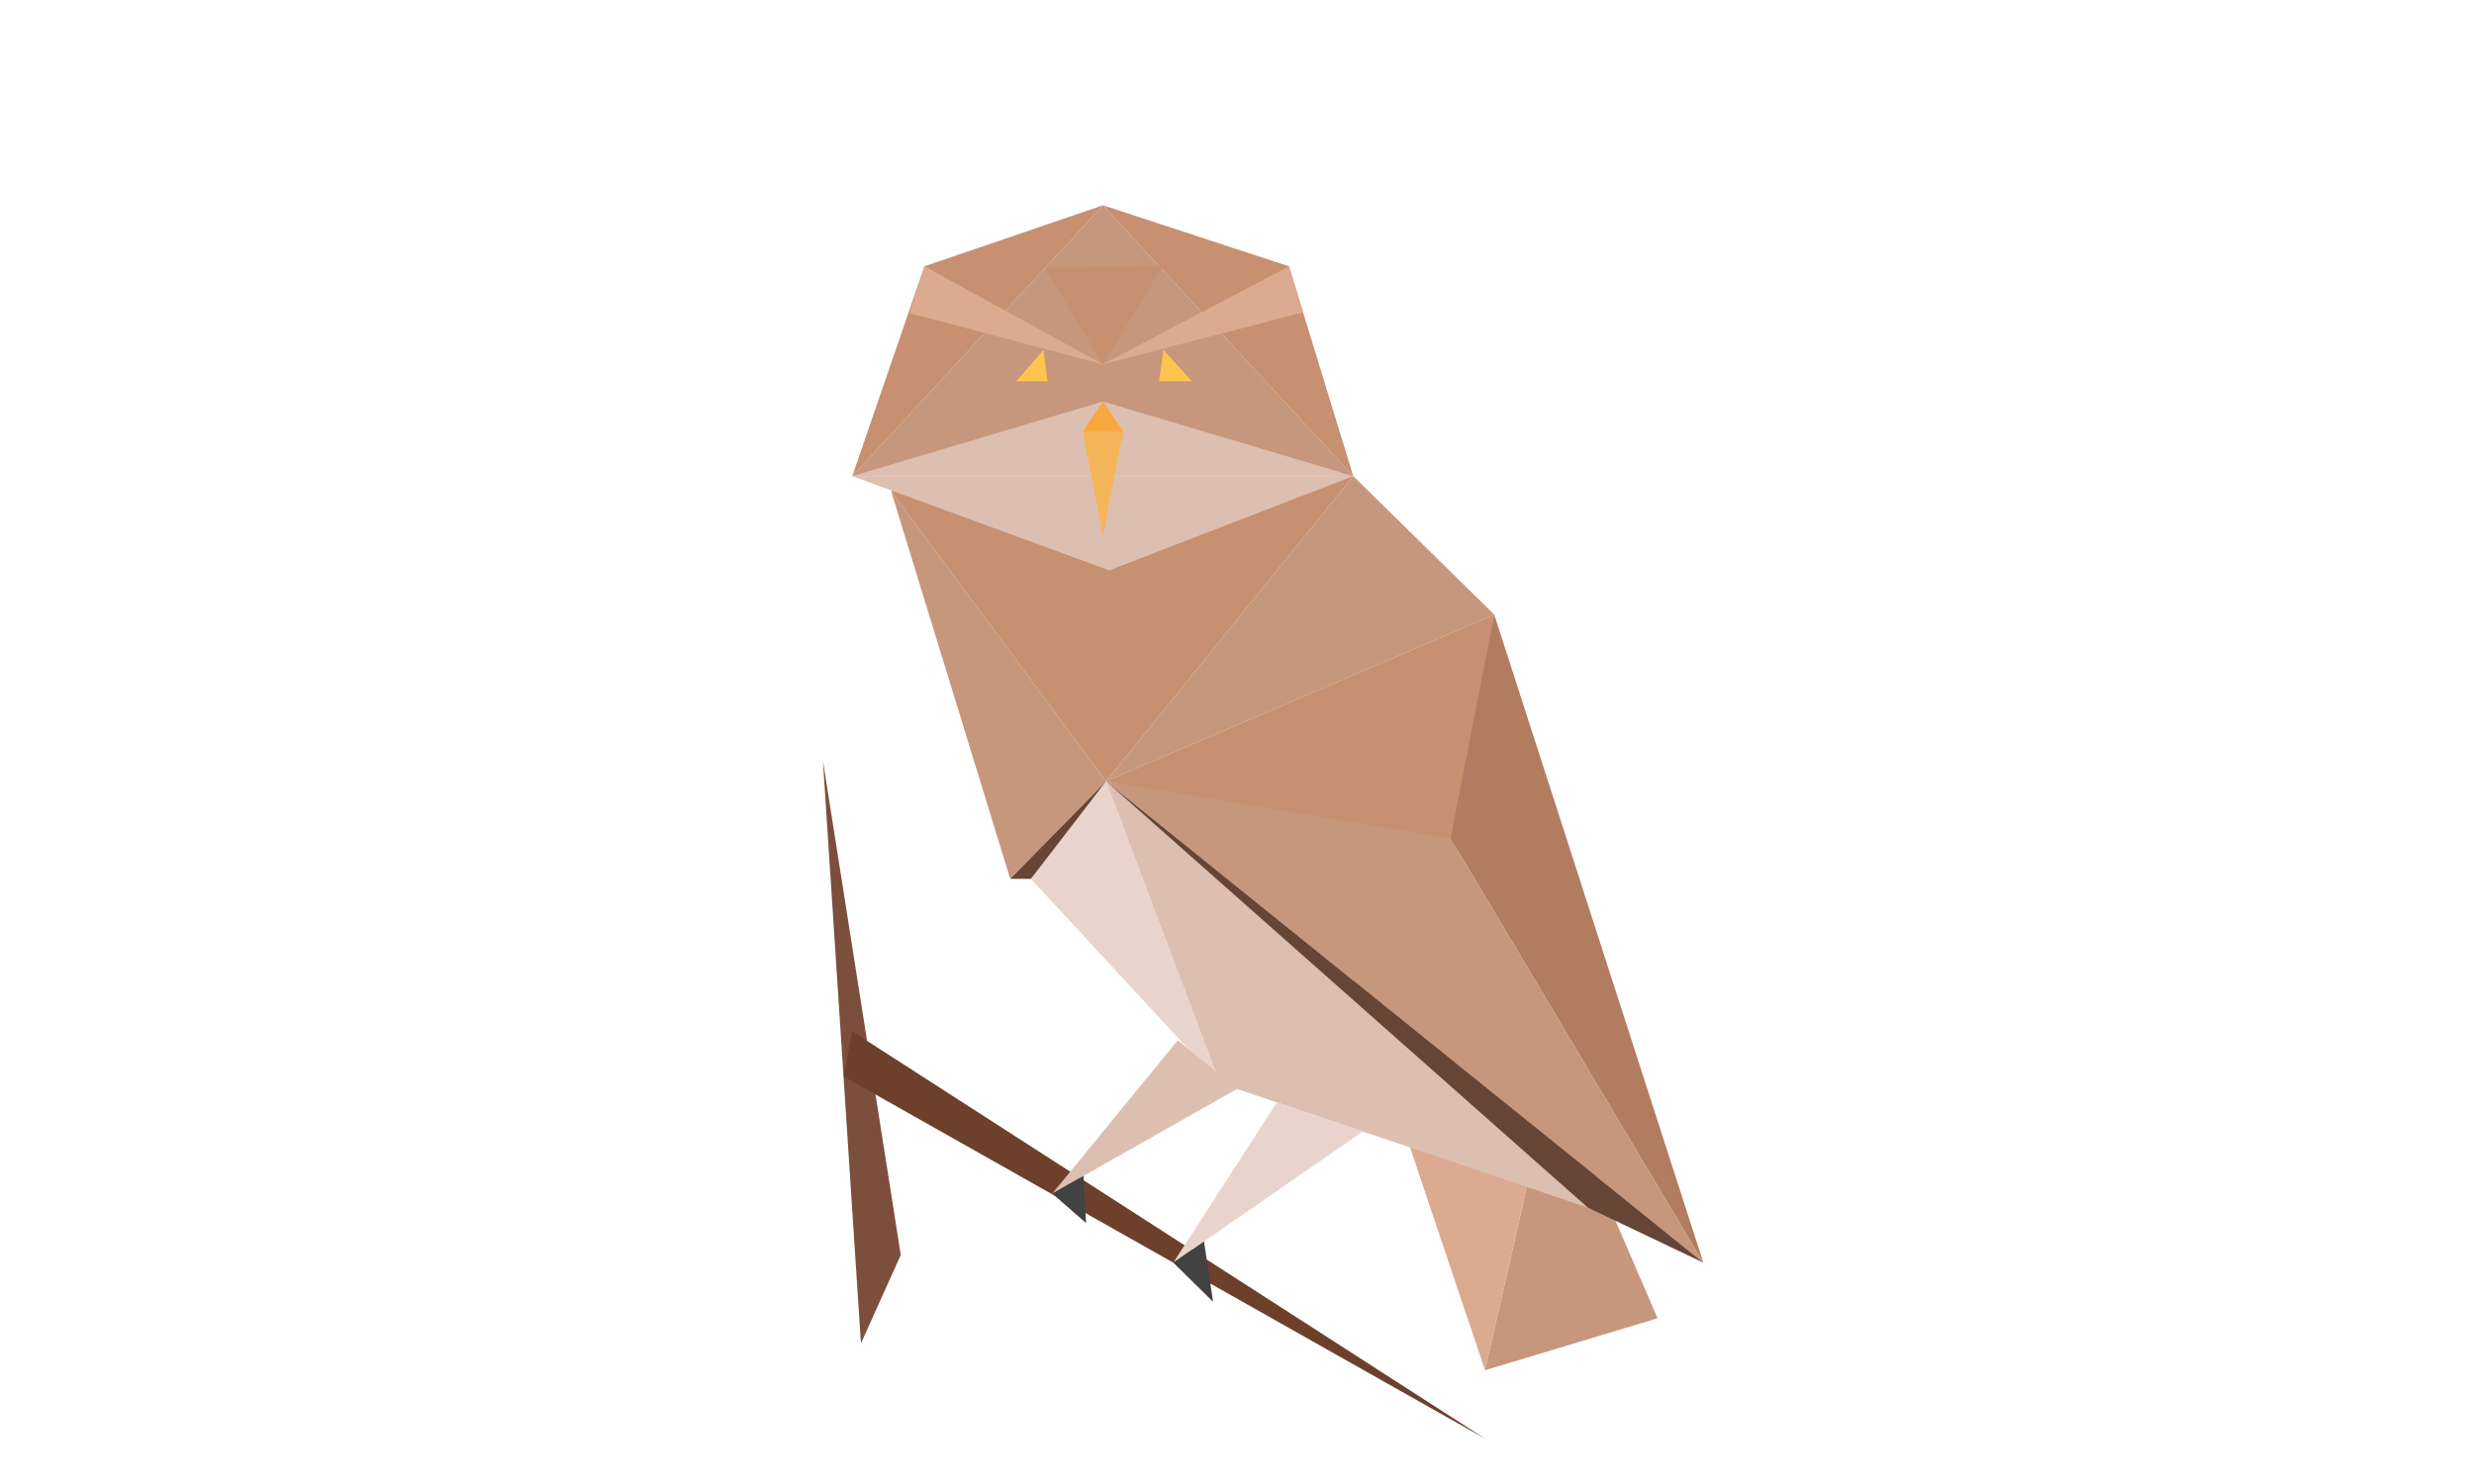 <?xml version="1.0" encoding="utf-8"?>
<!-- Generator: Adobe Illustrator 17.0.0, SVG Export Plug-In . SVG Version: 6.00 Build 0)  -->
<!DOCTYPE svg PUBLIC "-//W3C//DTD SVG 1.1//EN" "http://www.w3.org/Graphics/SVG/1.1/DTD/svg11.dtd">
<svg version="1.1" id="Layer_1" xmlns="http://www.w3.org/2000/svg" xmlns:xlink="http://www.w3.org/1999/xlink" x="0px" y="0px"
	 width="500px" height="300px" viewBox="0 0 500 300" enable-background="new 0 0 500 300" xml:space="preserve">
<polygon fill="#C69071" points="273.5,96.25 223.541,157.939 180.081,99.258 "/>
<polygon fill="#C6977D" points="222.915,41.5 273.5,96.25 172.25,96.25 "/>
<polygon fill="#DDBFB1" points="273.5,96.25 222.915,81.167 172.25,96.25 "/>
<polygon fill="#DDBFB1" points="224.167,115.307 172.25,96.25 273.5,96.25 "/>
<polygon fill="#F4B558" points="227,87.235 218.83,87.235 222.915,108.375 "/>
<polygon fill="#FFC44D" points="205.375,77.083 211.688,77.083 210.885,70.744 "/>
<polygon fill="#7C4E3C" points="173.997,271.583 182.048,253.695 166.312,153.764 "/>
<polygon fill="#6D402C" points="170.477,217.615 172.25,208.5 300.126,290.833 "/>
<polygon fill="#F7A83E" points="218.83,87.235 222.915,81.167 227,87.235 "/>
<polygon fill="#E8D4CD" points="246.532,218.968 223.541,157.939 208.351,177.667 "/>
<polygon fill="#C69071" points="186.833,53.833 172.25,96.25 222.915,41.5 "/>
<polygon fill="#C69071" points="273.5,96.25 222.915,41.5 260.5,53.833 "/>
<polygon fill="#C6977D" points="180.081,99.258 223.541,157.939 204.167,177.667 "/>
<polygon fill="#C6977D" points="335,266.5 300.126,277 313.763,217.208 "/>
<polygon fill="#DBAA91" points="255.252,143.609 313.763,217.208 300.126,277 "/>
<polygon fill="#DDBFB1" points="326.117,245.883 223.541,157.939 246.532,218.968 "/>
<polygon fill="#C6977D" points="273.5,96.25 302,124.25 223.541,157.939 "/>
<polygon fill="#DBAA91" points="186.833,53.833 183.833,63.333 222.875,73.625 "/>
<polygon fill="#DDBFB1" points="212.667,241.292 250,220.141 238.025,210.304 "/>
<polygon fill="#664536" points="204.167,177.667 208.351,177.667 223.541,157.939 "/>
<polygon fill="#C69071" points="294.725,172.116 223.541,157.939 302,124.25 "/>
<polygon fill="#E8D4CD" points="275.42,228.738 237.131,255.257 258.047,222.862 "/>
<polygon fill="#C69071" points="211.231,54.126 222.875,73.625 235,53.833 "/>
<polygon fill="#424242" points="218.989,237.71 212.667,241.292 219.5,247.25 "/>
<polygon fill="#424242" points="243.333,250.962 245.169,263.167 237.131,255.257 "/>
<polygon fill="#B27C60" points="344.25,255.257 293.167,169.5 302,124.25 "/>
<polygon fill="#C6977D" points="223.541,157.939 293.167,169.5 344.25,255.257 "/>
<polygon fill="#DBAA91" points="222.875,73.625 263.361,63.167 260.5,53.833 "/>
<polygon fill="#FFC44D" points="235.125,70.744 234.25,77.083 240.917,77.083 "/>
<polygon fill="#664536" points="223.541,157.939 344.25,255.257 320.881,244.112 "/>
</svg>

